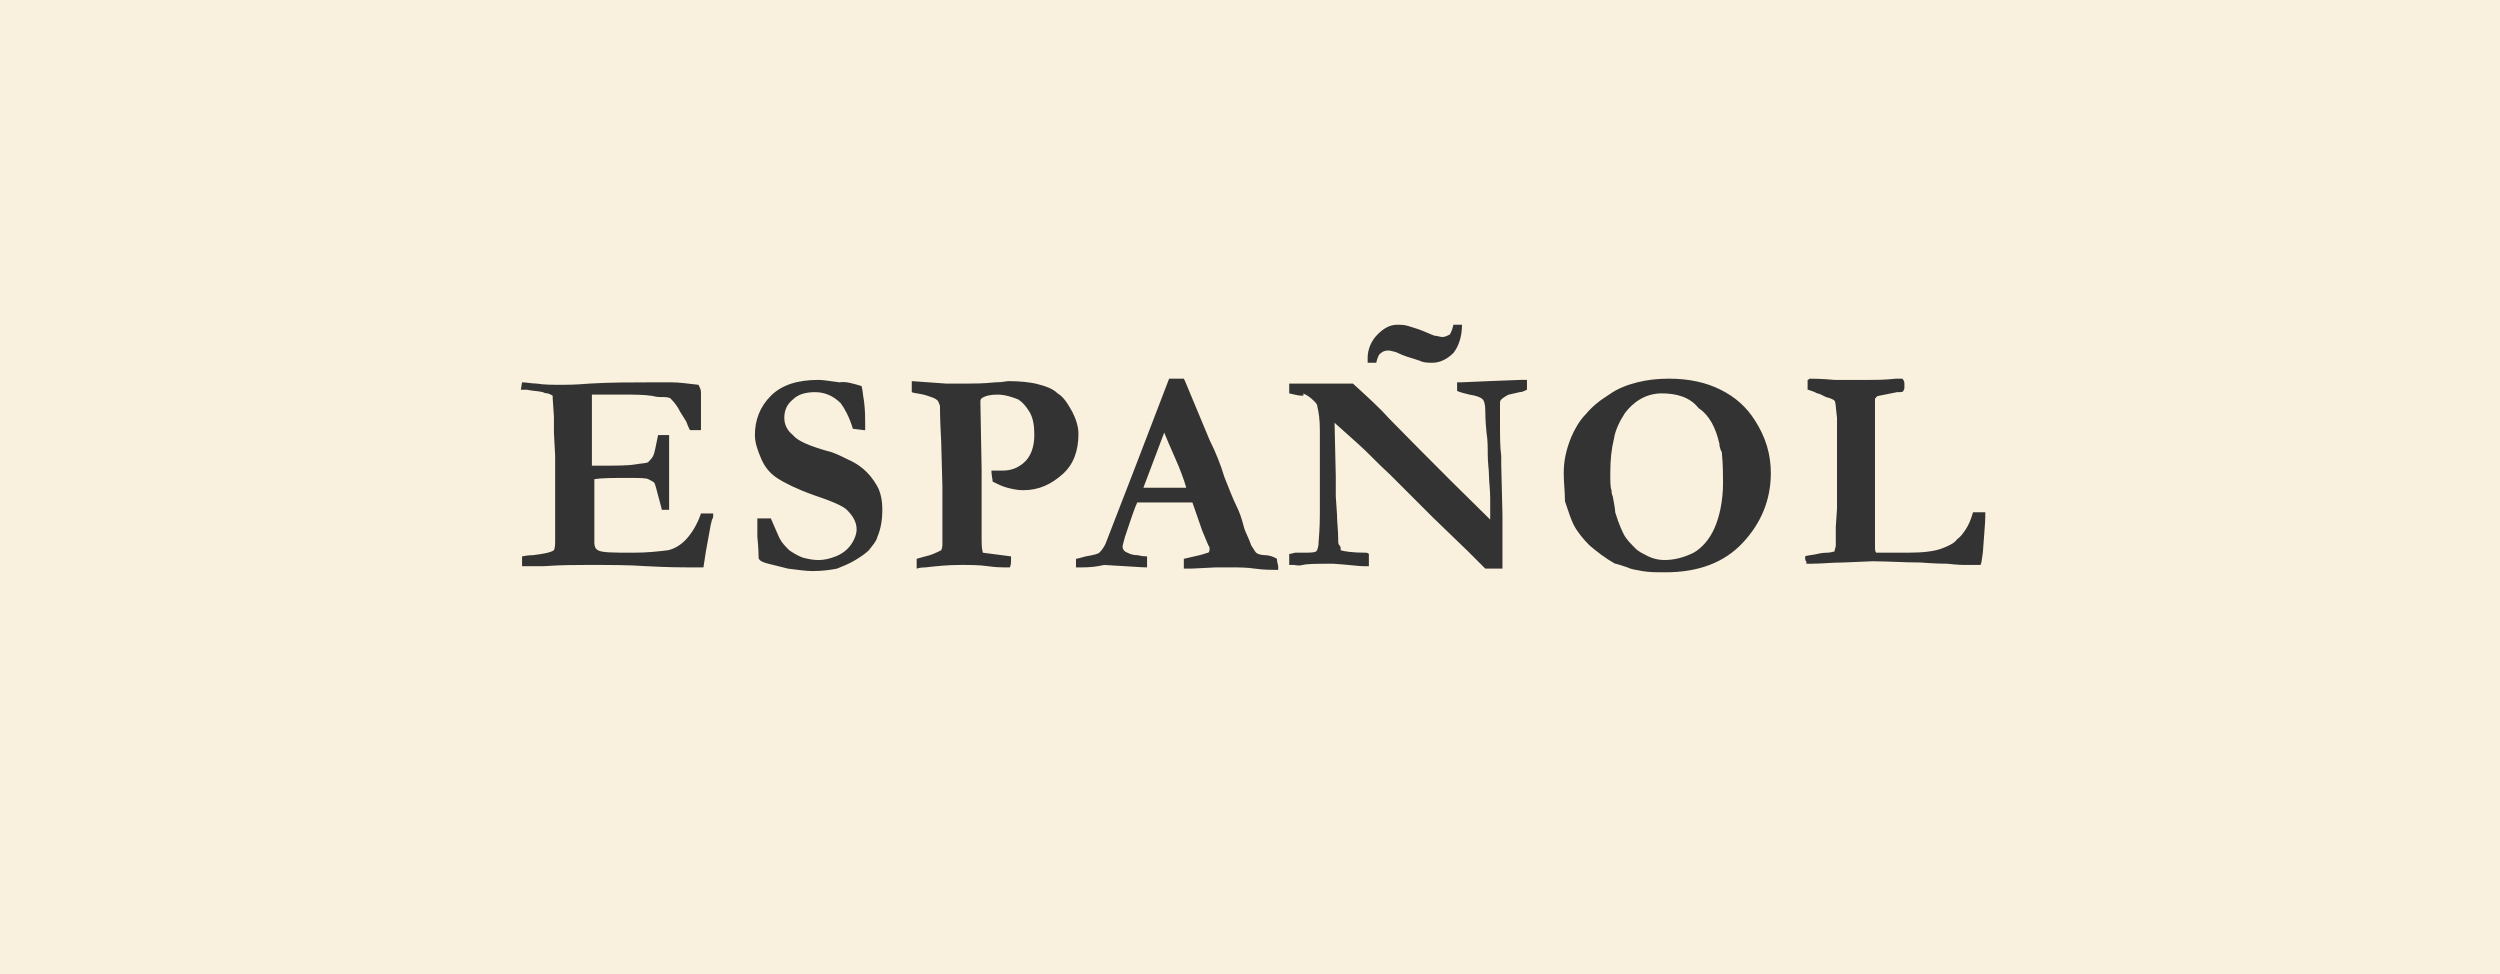 <?xml version="1.0" encoding="utf-8"?>
<!-- Generator: Adobe Illustrator 21.0.0, SVG Export Plug-In . SVG Version: 6.00 Build 0)  -->
<svg version="1.1" id="Layer_1" xmlns="http://www.w3.org/2000/svg" xmlns:xlink="http://www.w3.org/1999/xlink" x="0px" y="0px"
	 viewBox="0 0 204 79.5" style="enable-background:new 0 0 204 79.5;" xml:space="preserve">
<rect x="0" y="0" width="204" height="79.5" fill="#333333" stroke="none"/>
<style type="text/css">
	.st0{fill:#F9F1DD;}
</style>
<g>
	<path class="st0" d="M140.4,36.7c0-0.1-0.1-0.2-0.1-0.5c-0.3-1.3-0.8-2.3-1.7-2.9c-0.7-0.9-1.8-1.2-3-1.2c-0.7,0-1.3,0.2-1.8,0.5
		c-0.5,0.3-0.9,0.7-1.2,1.1c-0.4,0.6-0.8,1.4-0.9,2.1c-0.2,0.8-0.3,1.7-0.3,2.8c0,0.7,0,1.2,0.1,1.4c0,0.1,0,0.3,0.1,0.5
		c0.1,0.6,0.2,1,0.2,1.3c0.3,1,0.6,1.6,0.7,1.8c0.2,0.4,0.6,0.8,1,1.2c0.2,0.2,0.6,0.4,1,0.6c0.4,0.2,0.9,0.3,1.3,0.3
		c0.8,0,1.6-0.2,2.4-0.6c0.7-0.4,1.3-1.1,1.7-2c0.4-0.9,0.7-2.2,0.7-3.7c0-0.6,0-1.5-0.1-2.5L140.4,36.7z"/>
	<path class="st0" d="M95,35.3l-1.7,4.5c1.8,0,2.9,0,3.2,0h0.3c-0.2-0.7-0.5-1.5-0.9-2.4C95.5,36.5,95.2,35.8,95,35.3z"/>
	<path class="st0" d="M0,0v79.5h204V0H0z M111.6,29.2c0-0.7,0.3-1.4,0.8-1.9s1-0.8,1.6-0.8c0.3,0,0.6,0,0.9,0.1
		c0.3,0.1,0.7,0.2,1.2,0.4s0.9,0.4,1,0.4c0.2,0,0.4,0.1,0.6,0.1s0.4-0.1,0.6-0.2c0,0,0.2-0.3,0.3-0.8h0.4c0.1,0,0.2,0,0.3,0
		c0,1-0.3,1.8-0.7,2.3c-0.5,0.5-1.1,0.8-1.7,0.8c-0.3,0-0.6,0-0.9-0.1c-0.2-0.1-0.6-0.2-1.2-0.4c-0.6-0.2-0.9-0.4-1-0.4
		c-0.1,0-0.3-0.1-0.5-0.1c-0.3,0-0.5,0.1-0.6,0.2c-0.2,0.1-0.3,0.4-0.4,0.8h-0.7C111.6,29.5,111.6,29.4,111.6,29.2z M58.1,42.4
		L58,42.8L57.6,45l-0.2,1.3c-0.5,0-0.9,0-1.2,0c-0.4,0-1.6,0-3.5-0.1c-1.3-0.1-3-0.1-4.8-0.1c-0.9,0-2.1,0-3.5,0.1H44h-1.4v-0.8
		c0.1,0,0.4-0.1,0.9-0.1c0.8-0.1,1.4-0.2,1.7-0.4c0.1-0.2,0.1-0.5,0.1-0.9c0-0.1,0-0.4,0-0.7v-0.4v-4.4v-1.3l-0.1-1.9V34l-0.1-1.5
		c0,0,0-0.1,0-0.2c-0.1-0.1-0.2-0.1-0.4-0.2c-0.1,0-0.2,0-0.4-0.1c-0.4-0.1-0.9-0.1-1.3-0.2c-0.1,0-0.3,0-0.5,0l0.1-0.6
		c0.4,0,0.8,0.1,1.2,0.1c0.6,0.1,1.3,0.1,2.1,0.1c0.3,0,1,0,2.2-0.1c1.7-0.1,3.3-0.1,4.7-0.1h2.1c0.5,0,1.2,0.1,2.1,0.2
		c0.1,0.2,0.2,0.4,0.2,0.6v2.4v0.5c0,0,0,0.1,0,0.2h-0.5c-0.1,0-0.2,0-0.4,0c-0.1-0.2-0.2-0.4-0.3-0.7l-0.5-0.8
		c-0.2-0.4-0.4-0.7-0.8-1.1c-0.2-0.1-0.4-0.1-0.8-0.1c-0.1,0-0.3,0-0.7-0.1c-0.7-0.1-1.5-0.1-2.3-0.1c-1,0-1.8,0-2.6,0
		c0,0.2,0,1,0,2.3v2V38c0.2,0,0.4,0,0.5,0c1.4,0,2.4,0,3-0.1c0.6-0.1,1-0.1,1.1-0.2c0.1-0.1,0.3-0.3,0.4-0.5
		c0.1-0.2,0.2-0.7,0.4-1.7h0.2h0.7c0,0.7,0,1.2,0,1.6c0,0.8,0,1.4,0,1.6s0,0.4,0,0.6s0,0.6,0,1c0,0.5,0,0.8,0,1v0.3H54
		c0-0.1-0.1-0.4-0.2-0.8c-0.2-0.7-0.3-1.2-0.4-1.4c-0.1-0.1-0.3-0.2-0.5-0.3C52.7,39,52.2,39,51.2,39c-1.2,0-2.1,0-2.7,0.1
		c0,0.2,0,0.3,0,0.4c0,0.9,0,1.7,0,2.3v2.5c0,0.3,0.1,0.5,0.3,0.6c0.3,0.2,1.3,0.2,2.9,0.2c1.1,0,2-0.1,2.8-0.2
		c0.5-0.1,1-0.4,1.4-0.8c0.5-0.5,1-1.3,1.3-2.2c0.2,0,0.4,0,0.6,0c0.1,0,0.2,0,0.4,0C58.2,42.1,58.2,42.3,58.1,42.4z M71.6,43.8
		c-0.1,0.4-0.4,0.7-0.7,1.1c-0.2,0.2-0.6,0.5-1.1,0.8s-1,0.5-1.5,0.7c-0.5,0.1-1.2,0.2-2,0.2c-0.5,0-1.2-0.1-2-0.2L62.7,46
		c-0.4-0.1-0.6-0.2-0.7-0.3c0,0-0.1-0.1-0.1-0.2v-0.1c0-0.1,0-0.6-0.1-1.6c0-0.5,0-0.9,0-1.1v-0.4h1.1c0.4,0.9,0.6,1.4,0.7,1.6
		c0.2,0.4,0.5,0.7,0.8,1c0.3,0.2,0.6,0.4,1.1,0.6c0.4,0.1,0.8,0.2,1.3,0.2c0.4,0,0.9-0.1,1.4-0.3c0.5-0.2,0.9-0.5,1.2-0.9
		s0.5-0.9,0.5-1.3c0-0.6-0.3-1.1-0.8-1.6c-0.3-0.3-1.2-0.7-2.7-1.2c-1.4-0.5-2.4-1-3-1.4c-0.6-0.4-1-0.9-1.3-1.6
		c-0.3-0.7-0.5-1.3-0.5-1.9c0-1.2,0.4-2.3,1.3-3.2c0.9-0.9,2.2-1.3,3.9-1.3c0.4,0,0.9,0.1,1.7,0.2c0.5-0.1,1.1,0.1,1.8,0.3
		c0.1,0.3,0.1,0.7,0.2,1.2c0.1,0.8,0.1,1.4,0.1,1.9c0,0.1,0,0.3,0,0.5h-0.1L69.7,35h-0.1c-0.3-1-0.7-1.7-1-2.1
		C68,32.3,67.3,32,66.5,32s-1.4,0.2-1.8,0.6C64.2,33,64,33.5,64,34.1c0,0.5,0.2,1,0.7,1.4c0.4,0.5,1.4,0.9,2.8,1.3
		c0.5,0.1,1.1,0.4,1.7,0.7c0.7,0.3,1.2,0.7,1.5,1c0.5,0.5,0.8,1,1,1.4c0.2,0.5,0.3,1,0.3,1.7C72,42.3,71.9,43.1,71.6,43.8z M83.5,40
		c-0.5,0-0.9-0.1-1.3-0.2c-0.4-0.1-0.8-0.3-1.2-0.5c0-0.2-0.1-0.5-0.1-0.9c0.2,0,0.4,0,0.5,0c0.2,0,0.3,0,0.4,0
		c0.7,0,1.2-0.2,1.7-0.6c0.6-0.5,0.9-1.3,0.9-2.3c0-0.8-0.1-1.4-0.4-1.9s-0.6-0.8-0.9-1c-0.5-0.2-1.1-0.4-1.7-0.4
		c-0.6,0-1,0.1-1.3,0.3C80,32.6,80,32.7,80,32.8l0.1,5.5v0.5v0.5c0,0.1,0,0.3,0,0.5v1v1.5v1.8c0,0.3,0,0.6,0.1,1l2.3,0.3
		c0,0.2,0,0.3,0,0.4s0,0.3-0.1,0.5c-0.2,0-0.3,0-0.4,0c-0.2,0-0.7,0-1.4-0.1c-0.7-0.1-1.4-0.1-2.3-0.1c-1,0-1.9,0.1-2.8,0.2
		c-0.1,0-0.4,0-0.7,0.1c0-0.2,0-0.4,0-0.5c0-0.1,0-0.2,0-0.3l0.7-0.2c0.5-0.1,0.9-0.3,1.3-0.5c0.1-0.2,0.1-0.4,0.1-0.6
		c0-0.1,0-0.2,0-0.3c0-0.2,0-0.6,0-1v-3.3L76.8,36c-0.1-1.8-0.1-2.7-0.1-2.9c-0.1-0.2-0.1-0.4-0.3-0.5c-0.1-0.1-0.4-0.2-0.7-0.3
		c-0.6-0.2-1.1-0.2-1.3-0.3v-0.9l2.8,0.2h1.3H79c0.5,0,1.2,0,2.2-0.1c0.6,0,0.9-0.1,1.1-0.1c1,0,1.7,0.1,2.2,0.2
		c0.8,0.2,1.4,0.4,1.8,0.8c0.5,0.3,0.8,0.8,1.2,1.5c0.3,0.6,0.5,1.2,0.5,1.8c0,1.4-0.4,2.5-1.3,3.3C85.8,39.5,84.8,40,83.5,40z
		 M104.3,46.5c-0.6,0-1.2,0-1.9-0.1c-0.7-0.1-1.3-0.1-1.9-0.1s-1.1,0-1.3,0l-2,0.1h-0.6c0-0.3,0-0.5,0-0.8l1.3-0.3
		c0.4-0.1,0.6-0.2,0.7-0.2c0.1-0.1,0.1-0.2,0.1-0.3c0-0.1,0-0.2-0.1-0.3l-0.5-1.2L97.3,41h-4.5c-0.2,0.4-0.5,1.3-1,2.8
		c-0.1,0.4-0.2,0.7-0.2,0.8c0,0.2,0.1,0.3,0.2,0.4c0.2,0.1,0.5,0.3,1,0.3c0.1,0,0.3,0.1,0.8,0.1c0,0.3,0,0.5,0,0.6s0,0.2,0,0.3
		c-0.5,0-1.6-0.1-3.5-0.2l-0.5,0.1c-0.6,0.1-1.1,0.1-1.7,0.1h-0.1v-0.7c0.1,0,0.4-0.1,0.8-0.2c0.6-0.1,1-0.2,1.1-0.3
		c0.1-0.1,0.3-0.3,0.5-0.7l2.4-6.2l2.8-7.3c0.3,0,0.5,0,0.7,0h0.5l0.1,0.2l2,4.8c0.5,1,0.9,2,1.2,3c0.4,1,0.7,1.8,1,2.4
		c0.2,0.4,0.4,0.9,0.6,1.7c0.1,0.4,0.4,0.9,0.6,1.5c0.2,0.3,0.3,0.5,0.4,0.6c0.1,0.1,0.4,0.2,0.7,0.2s0.7,0.1,1,0.3
		c0,0.3,0.1,0.5,0.1,0.6C104.3,46.3,104.3,46.3,104.3,46.5z M124.6,31.8c-0.2,0.1-0.4,0.2-0.6,0.2c-0.5,0.1-0.8,0.2-0.9,0.2
		c-0.4,0.2-0.6,0.4-0.6,0.4c-0.1,0.1-0.1,0.2-0.1,0.4c0,0,0,0.2,0,0.5c0,0.1,0,0.5,0,1c0,1.1,0,2,0.1,2.7c0,0.2,0,0.5,0,0.7l0.1,4.1
		c0,0.3,0,0.5,0,0.6V44v0.6v0.6c0,0.3,0,0.5,0,0.6v0.6h-1.4l-1.4-1.4l-2.9-2.8l-2-2l-1.5-1.5c-1-0.9-1.8-1.8-2.6-2.5l-1.9-1.7
		l0.1,4.4c0,0.3,0,0.5,0,0.8v0.8l0.1,1.5c0,0.6,0.1,1.3,0.1,2.1c0,0.2,0,0.3,0.1,0.4c0.1,0.1,0.1,0.2,0.1,0.4c0.3,0.1,1,0.2,2,0.2
		c0.1,0,0.2,0,0.3,0.1v1h-0.5c-0.3,0-1-0.1-2.4-0.2c-1.2,0-2.1,0-2.5,0.1c-0.4,0.1-0.6,0-0.7,0c-0.1,0-0.2,0-0.4,0
		c0-0.2,0-0.3,0-0.5c0-0.1,0-0.2,0-0.4c0.2,0,0.4-0.1,0.5-0.1c0,0,0.2,0,0.5,0c0.7,0,1,0,1.2-0.1c0.1-0.1,0.2-0.4,0.2-0.8
		c0.1-1.2,0.1-2,0.1-2.3v-0.6v-3.8v-2.4c0-0.9-0.1-1.5-0.2-1.9c0-0.2-0.1-0.3-0.3-0.5c-0.3-0.3-0.6-0.5-0.9-0.6
		c0.3,0.3-0.3,0.2-1.1,0v-0.8h1h0.3c0.5,0,0.8,0,1,0c0.1,0,0.4,0,0.8,0c0.1,0,0.2,0,0.3,0c0.1,0,0.3,0,0.7,0c0.4,0,0.7,0,0.7,0
		c0.1,0,0.2,0,0.4,0c1.2,1.1,2.2,2,2.9,2.8c0.8,0.8,3.5,3.6,8.3,8.3v-0.3v-1.4c0-0.8-0.1-1.4-0.1-1.9s-0.1-1-0.1-1.7
		c0-0.6,0-1.2-0.1-1.8c-0.1-1-0.1-1.6-0.1-1.8c0-0.5-0.1-0.8-0.2-0.9c-0.2-0.2-0.5-0.3-1.1-0.4c-0.4-0.1-0.8-0.2-1-0.3v-0.7h0.3
		l2.3-0.1l2.6-0.1c0.2,0,0.3,0,0.5,0V31.8z M142.2,44.3c-1.5,1.6-3.6,2.4-6.3,2.4c-0.7,0-1.3,0-1.9-0.1c-0.4-0.1-0.8-0.1-1.2-0.3
		c-0.6-0.2-0.9-0.3-1-0.3c-0.9-0.5-1.5-1-2.1-1.5c-0.5-0.5-1-1.1-1.3-1.7c-0.2-0.4-0.4-1-0.7-1.9c0-0.8-0.1-1.5-0.1-2.3
		c0-1,0.2-1.9,0.6-2.9c0.3-0.7,0.7-1.4,1.2-1.9c0.5-0.6,1.1-1.1,1.9-1.6c0.7-0.5,1.5-0.8,2.3-1c0.8-0.2,1.6-0.3,2.6-0.3
		c1.6,0,3,0.3,4.2,0.9c1.2,0.6,2.1,1.4,2.8,2.5c0.9,1.4,1.3,2.8,1.3,4.3C144.5,40.8,143.7,42.7,142.2,44.3z M162,42.1
		c0,0.6-0.1,1.5-0.2,3c-0.1,0.6-0.1,0.9-0.2,1c-0.2,0-0.3,0-0.3,0h-0.4h-0.6c-0.1,0-0.5,0-1.4-0.1c-0.2,0-0.9,0-2.2-0.1
		c-1.3,0-2.7-0.1-3.9-0.1l-2.4,0.1c-0.9,0-1.8,0.1-2.6,0.1h-0.2c0,0-0.1,0-0.2,0c0-0.1,0-0.2,0-0.2c-0.1,0-0.1-0.2-0.1-0.4
		c0.2-0.1,0.6-0.1,1-0.2c0.4-0.1,0.7-0.1,0.8-0.1c0.3,0,0.5-0.1,0.6-0.1c0-0.2,0.1-0.3,0.1-0.5V43l0.1-1.5v-1v-1.2v-1.2v-2.6v-1.2
		v-0.2c-0.1-0.8-0.1-1.3-0.2-1.4c-0.1-0.1-0.3-0.2-0.7-0.3c0,0-0.2-0.1-0.4-0.2c-0.2-0.1-0.4-0.1-0.5-0.2c-0.3-0.1-0.5-0.2-0.6-0.2
		c0-0.2,0-0.4,0-0.5c0-0.1,0-0.2,0-0.3c0.1,0,0.1-0.1,0.2-0.1c0.2,0,0.9,0,2,0.1h1.7h1.2c0.5,0,1.2,0,2.1-0.1c0.3,0,0.4,0,0.4,0
		c0.1,0,0.2,0,0.2,0.1c0.1,0.1,0.1,0.2,0.1,0.5c0,0.2,0,0.3-0.1,0.4c0,0.1-0.2,0.1-0.5,0.1l-1.5,0.3c0,0-0.1,0-0.2,0.1
		c0,0.1-0.1,0.1-0.1,0.1v0.3v0.7V34v0.1c0,0,0,0.3,0,0.6c0,0.1,0,0.2,0,0.3s0,0.3,0,0.6c0,0.5,0,0.9,0,1.2c0,0.4,0,0.9,0,1.4
		c0,0.2,0,0.5,0,0.8v5.6c0,0.2,0,0.4,0.1,0.5h1.1h0.7h0.7c1.3,0,2.3-0.1,3-0.4c0.5-0.2,0.9-0.4,1.1-0.7c0.3-0.2,0.5-0.5,0.7-0.8
		c0.2-0.3,0.4-0.7,0.6-1.4h0.4c0.2,0,0.4,0,0.6,0V42.1z"/>
</g>
</svg>
